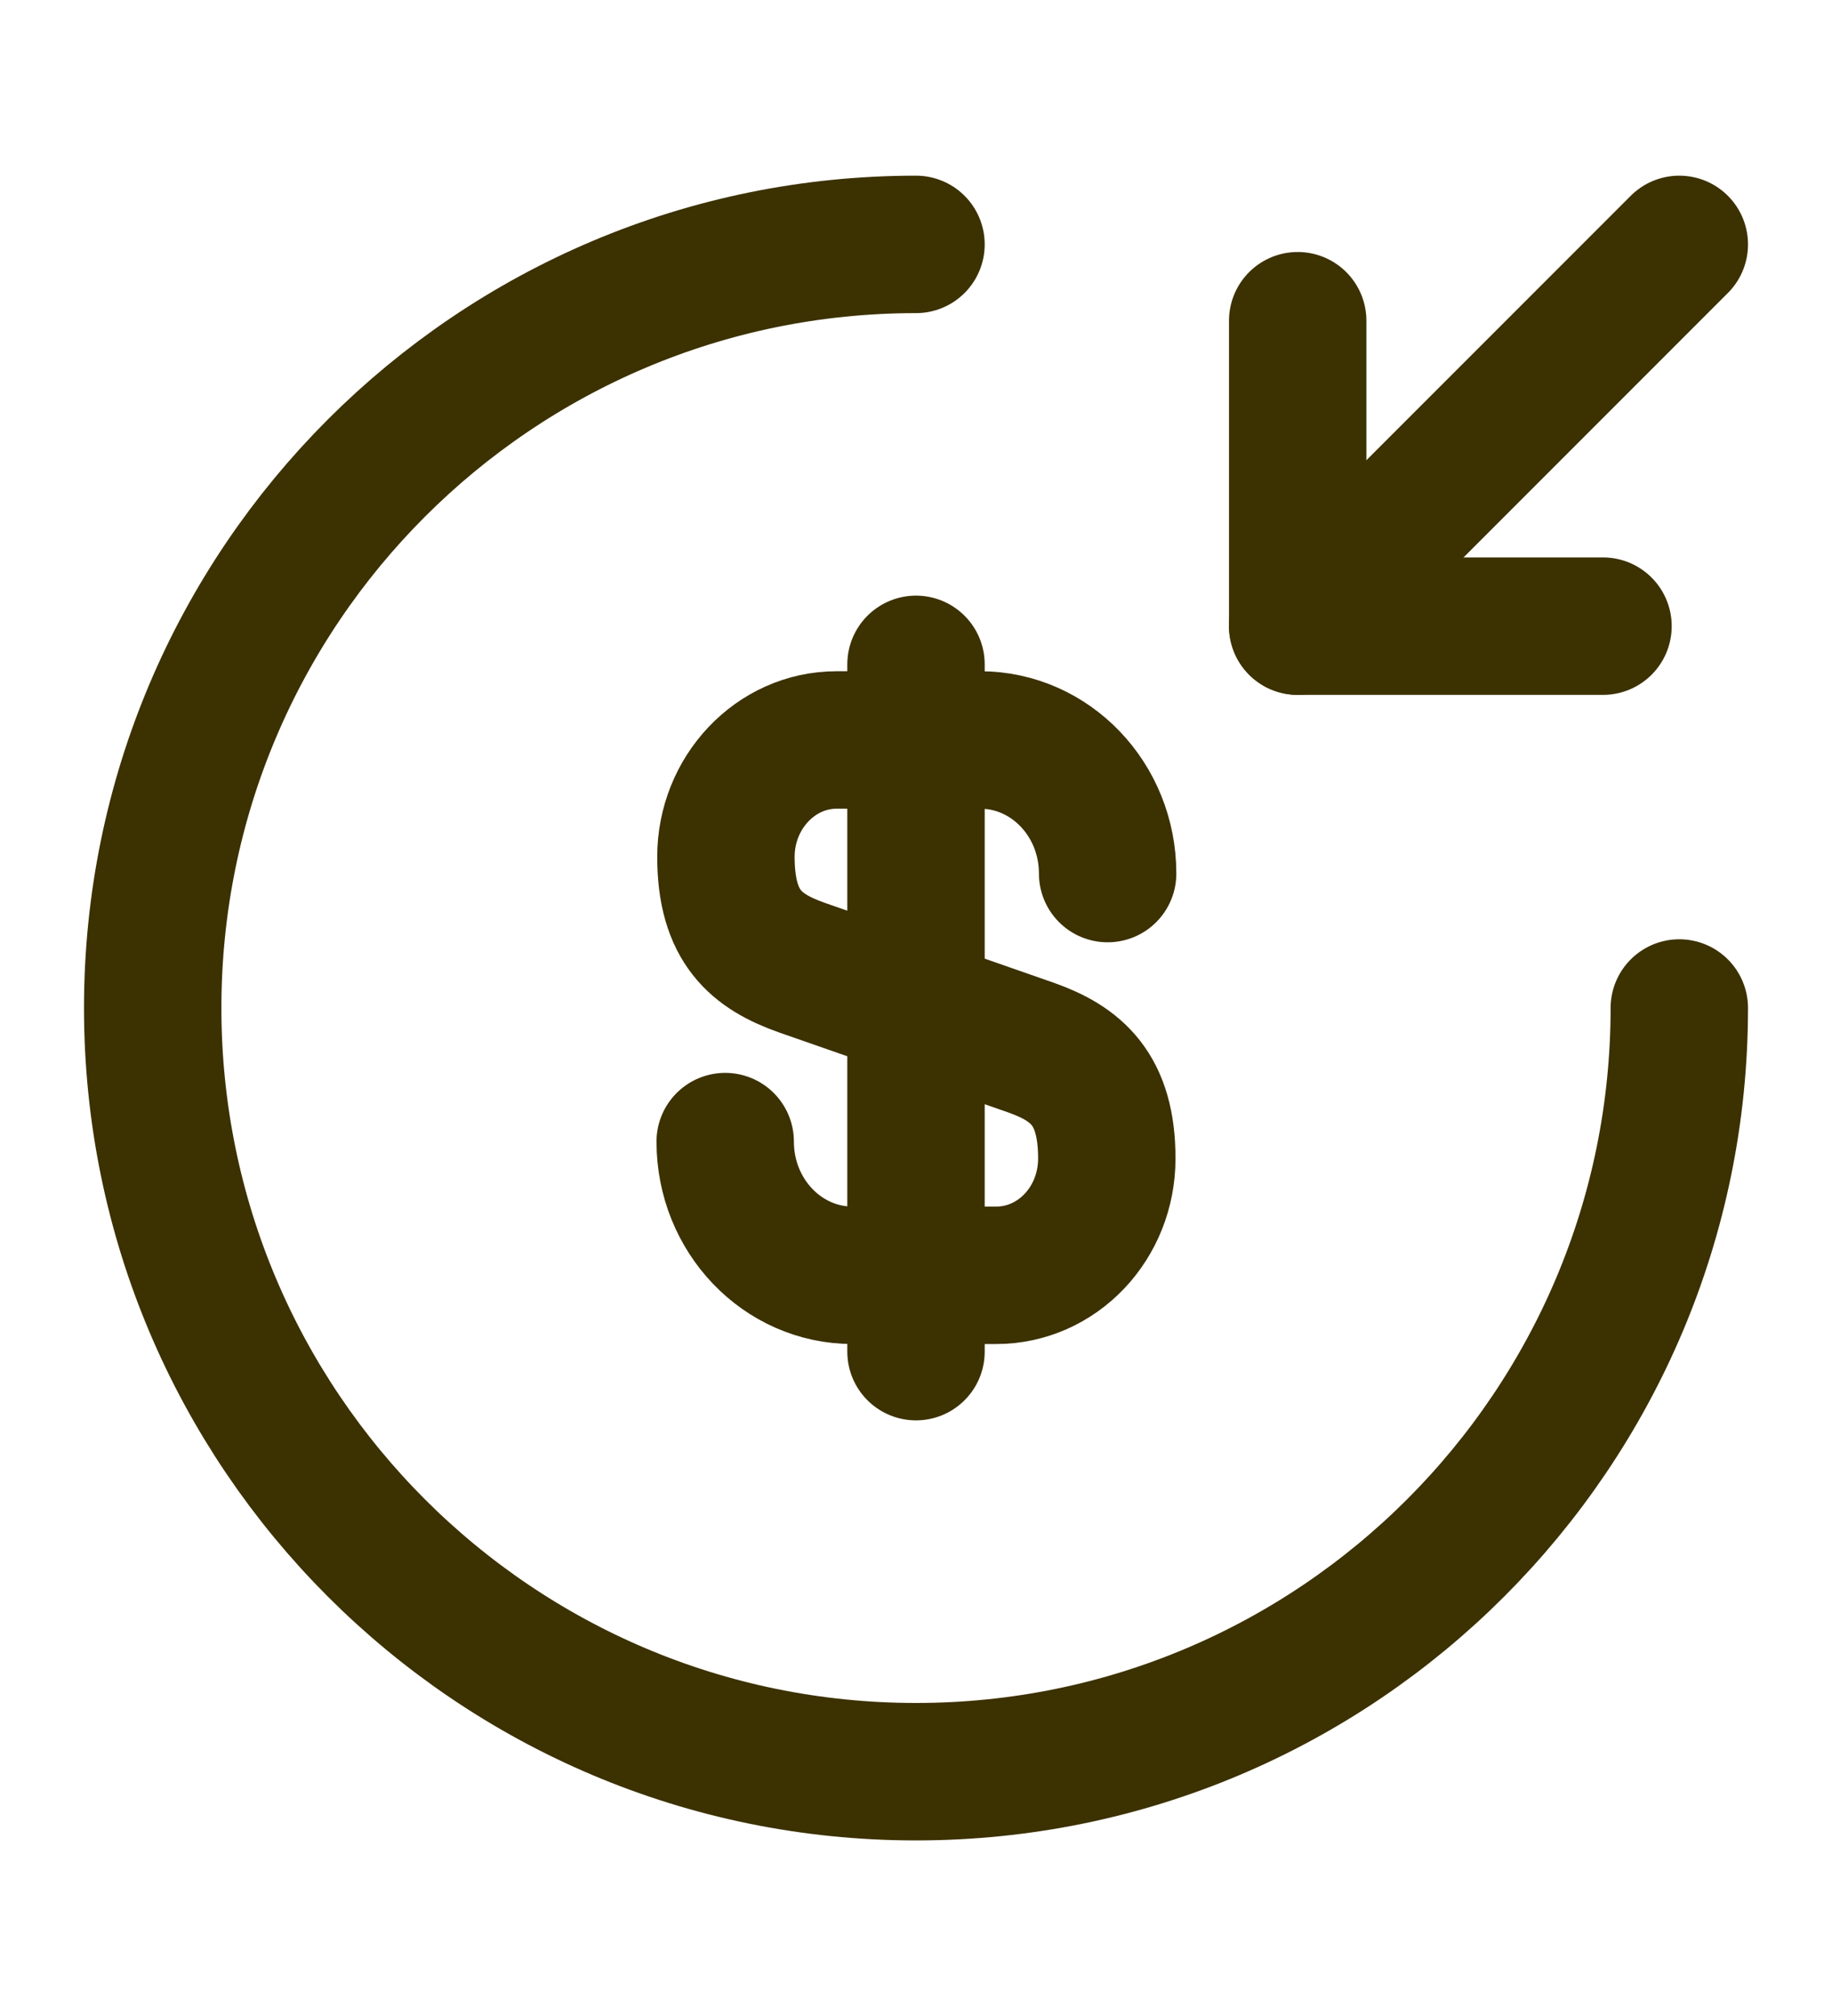 <svg width="20" height="22" viewBox="0 0 20 22" fill="none" xmlns="http://www.w3.org/2000/svg">
<path d="M7.917 12.458C7.917 13.267 8.542 13.917 9.308 13.917H10.875C11.542 13.917 12.083 13.35 12.083 12.642C12.083 11.883 11.75 11.608 11.258 11.433L8.75 10.558C8.258 10.383 7.925 10.117 7.925 9.35C7.925 8.65 8.467 8.075 9.133 8.075H10.7C11.467 8.075 12.092 8.725 12.092 9.533" stroke="#3C3100" stroke-width="1.5" stroke-linecap="round" stroke-linejoin="round"/>
<path d="M10 7.25V14.75" stroke="#3C3100" stroke-width="1.5" stroke-linecap="round" stroke-linejoin="round"/>
<path d="M18.333 11C18.333 15.6 14.6 19.334 10 19.334C5.4 19.334 1.667 15.6 1.667 11C1.667 6.4 5.4 2.667 10 2.667" stroke="#3C3100" stroke-width="1.5" stroke-linecap="round" stroke-linejoin="round"/>
<path d="M14.167 3.5V6.833H17.5" stroke="#3C3100" stroke-width="1.5" stroke-linecap="round" stroke-linejoin="round"/>
<path d="M18.333 2.667L14.167 6.833" stroke="#3C3100" stroke-width="1.5" stroke-linecap="round" stroke-linejoin="round"/>
</svg>
